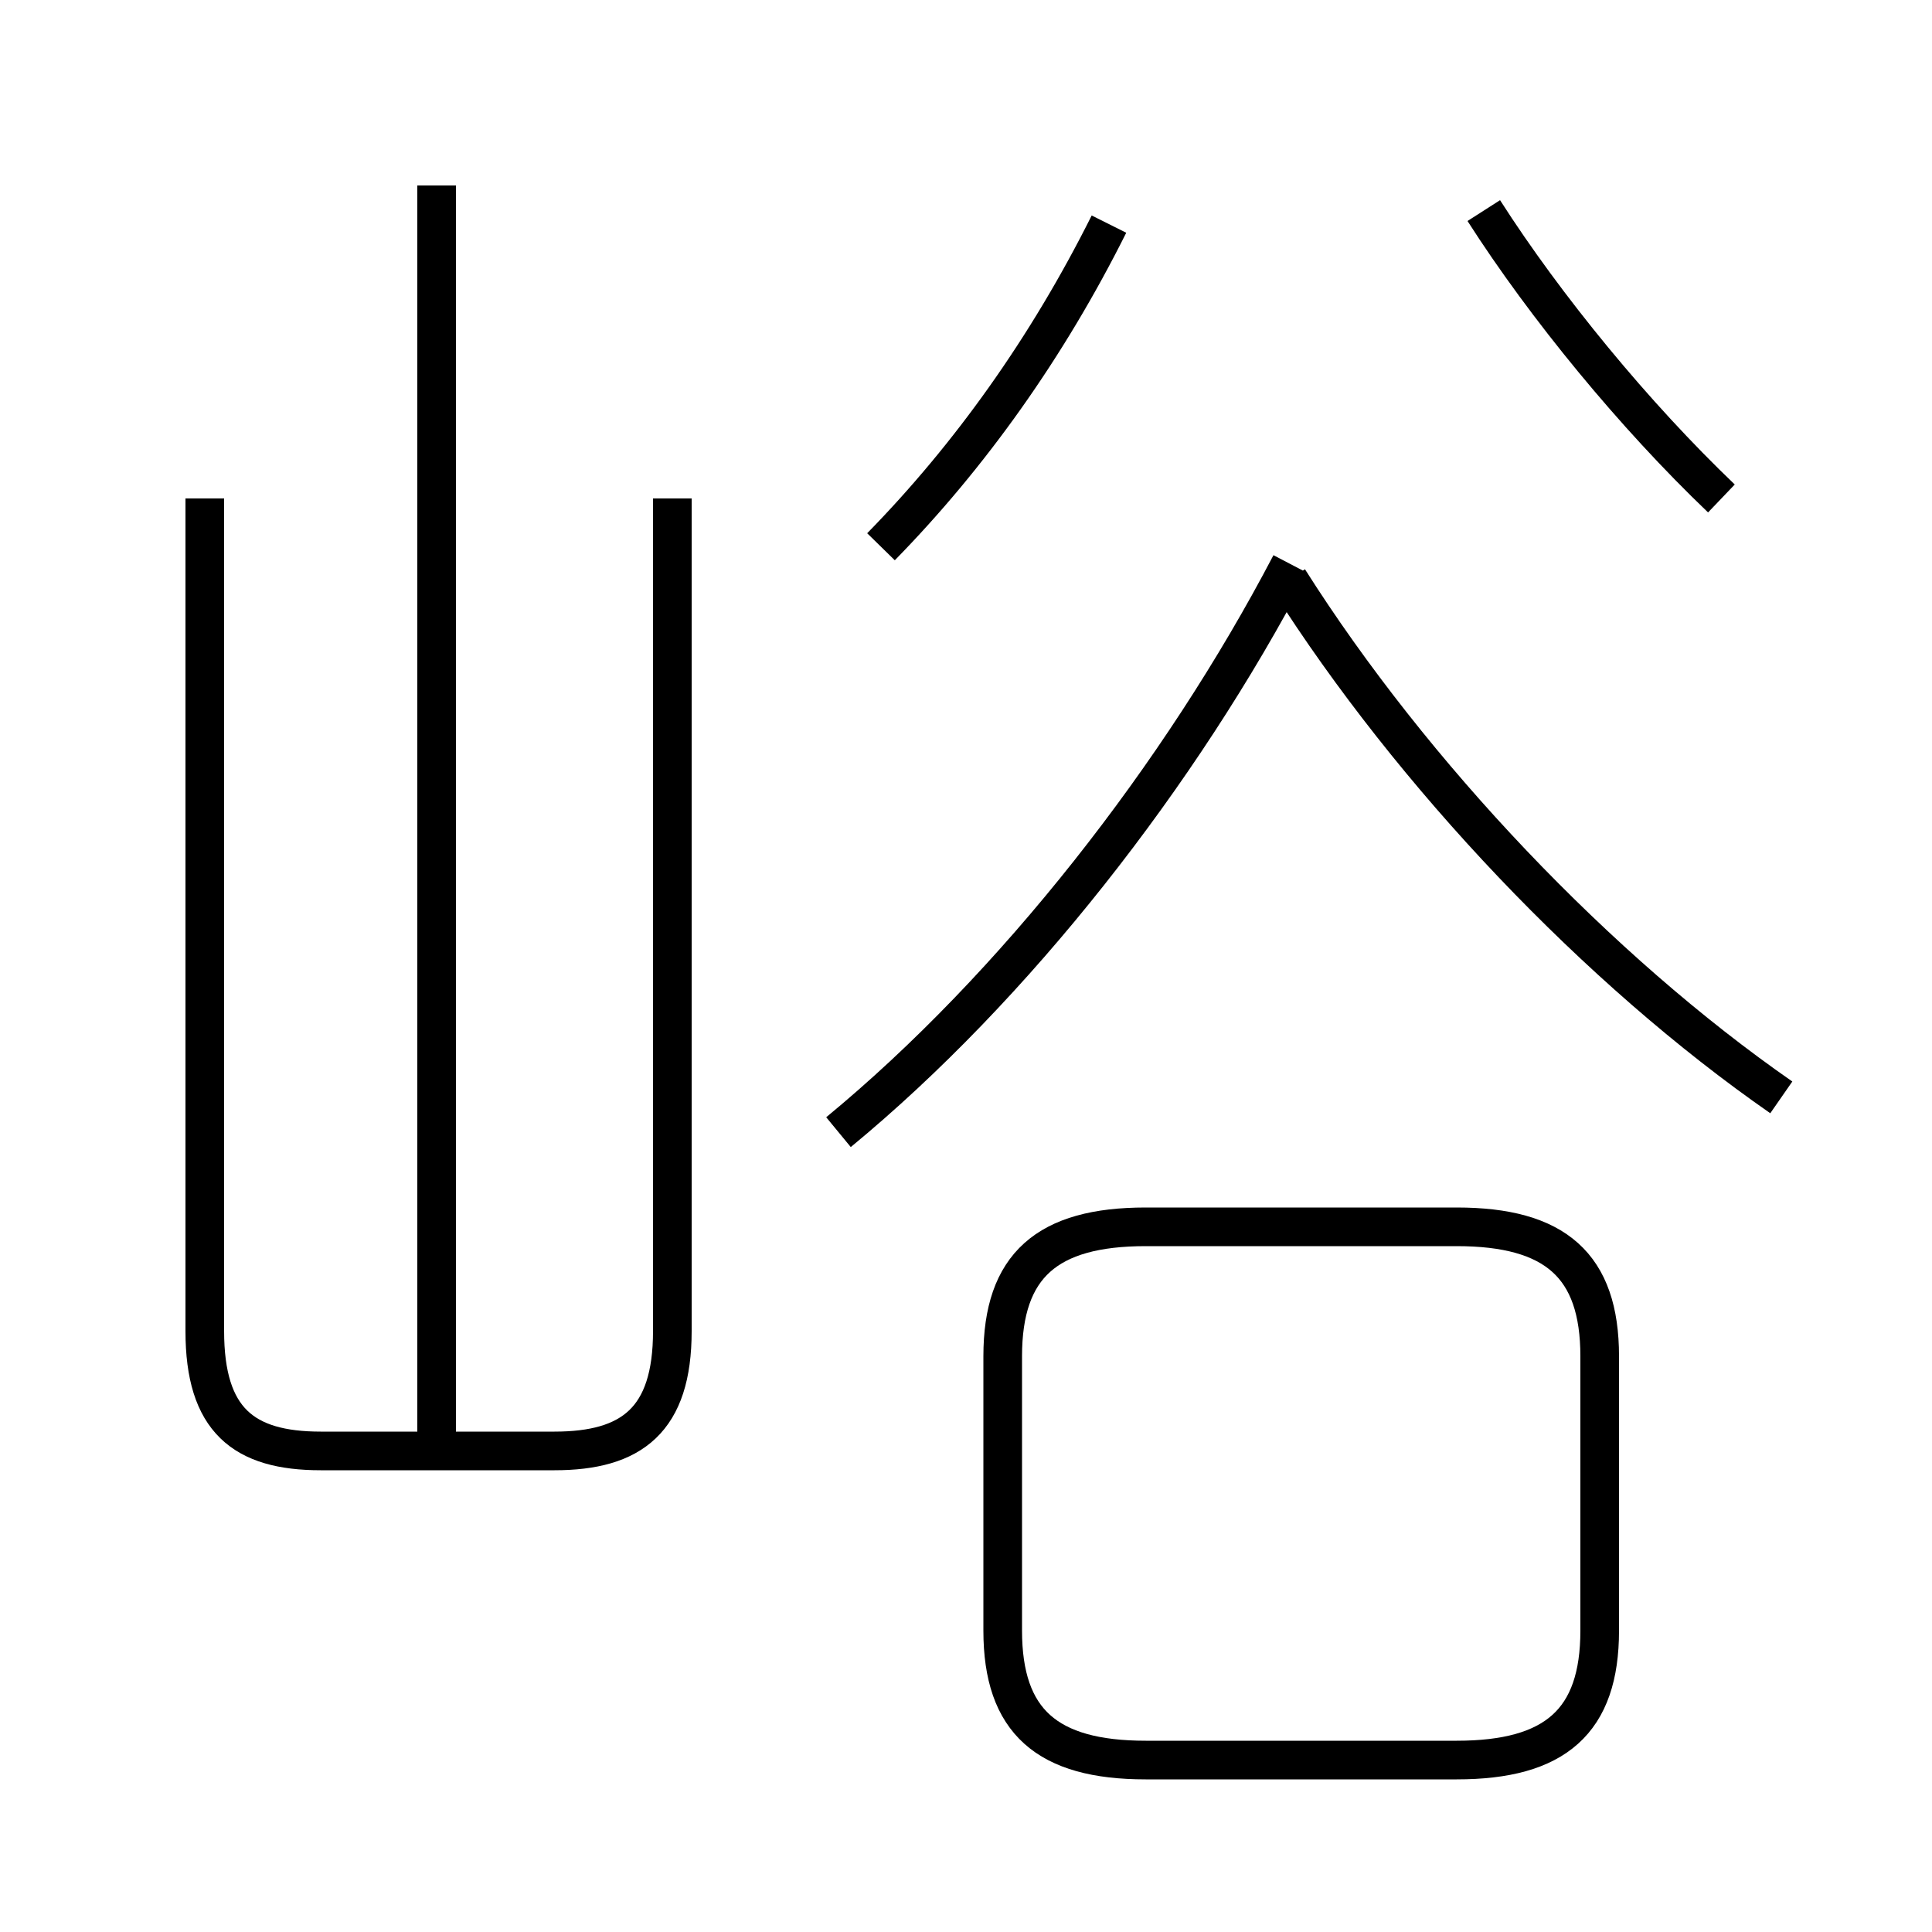 <?xml version='1.0' encoding='utf8'?>
<svg viewBox="0.0 -6.0 50.0 50.0" version="1.1" xmlns="http://www.w3.org/2000/svg">
<rect x="0.0" y="-6.0" width="50.0" height="50.0" fill="#808080" stroke="none"/>
<rect x="-1000" y="-1000" width="2000" height="2000" stroke="white" fill="white"/>
<g style="fill:white;stroke:#000000;  stroke-width:1">
<path d="M 5.3 -31.1 L 5.3 -9.55 C 5.3 -7.25 6.3 -6.45 8.3 -6.45 L 14.35 -6.45 C 16.35 -6.45 17.4 -7.25 17.4 -9.55 L 17.4 -31.1 M 11.3 -6.3 L 11.3 -39.2 M 29.65 1.55 L 37.7 1.55 C 40.25 1.55 41.4 0.55 41.4 -1.8 L 41.4 -8.9 C 41.4 -11.25 40.25 -12.25 37.7 -12.25 L 29.65 -12.25 C 27.1 -12.25 25.95 -11.25 25.95 -8.9 L 25.95 -1.8 C 25.95 0.55 27.1 1.55 29.65 1.55 Z M 21.7 -14.7 C 26.25 -18.45 30.55 -23.95 33.4 -29.4 M 22.8 -29.85 C 25.1 -32.2 27.1 -35.0 28.7 -38.2 M 46.1 -15.6 C 41.35 -18.9 36.55 -23.95 33.35 -29.0 M 44.55 -31.1 C 42.3 -33.25 40.0 -36.05 38.4 -38.55" transform="translate(0.0 38.0)" />
</g>
</svg>